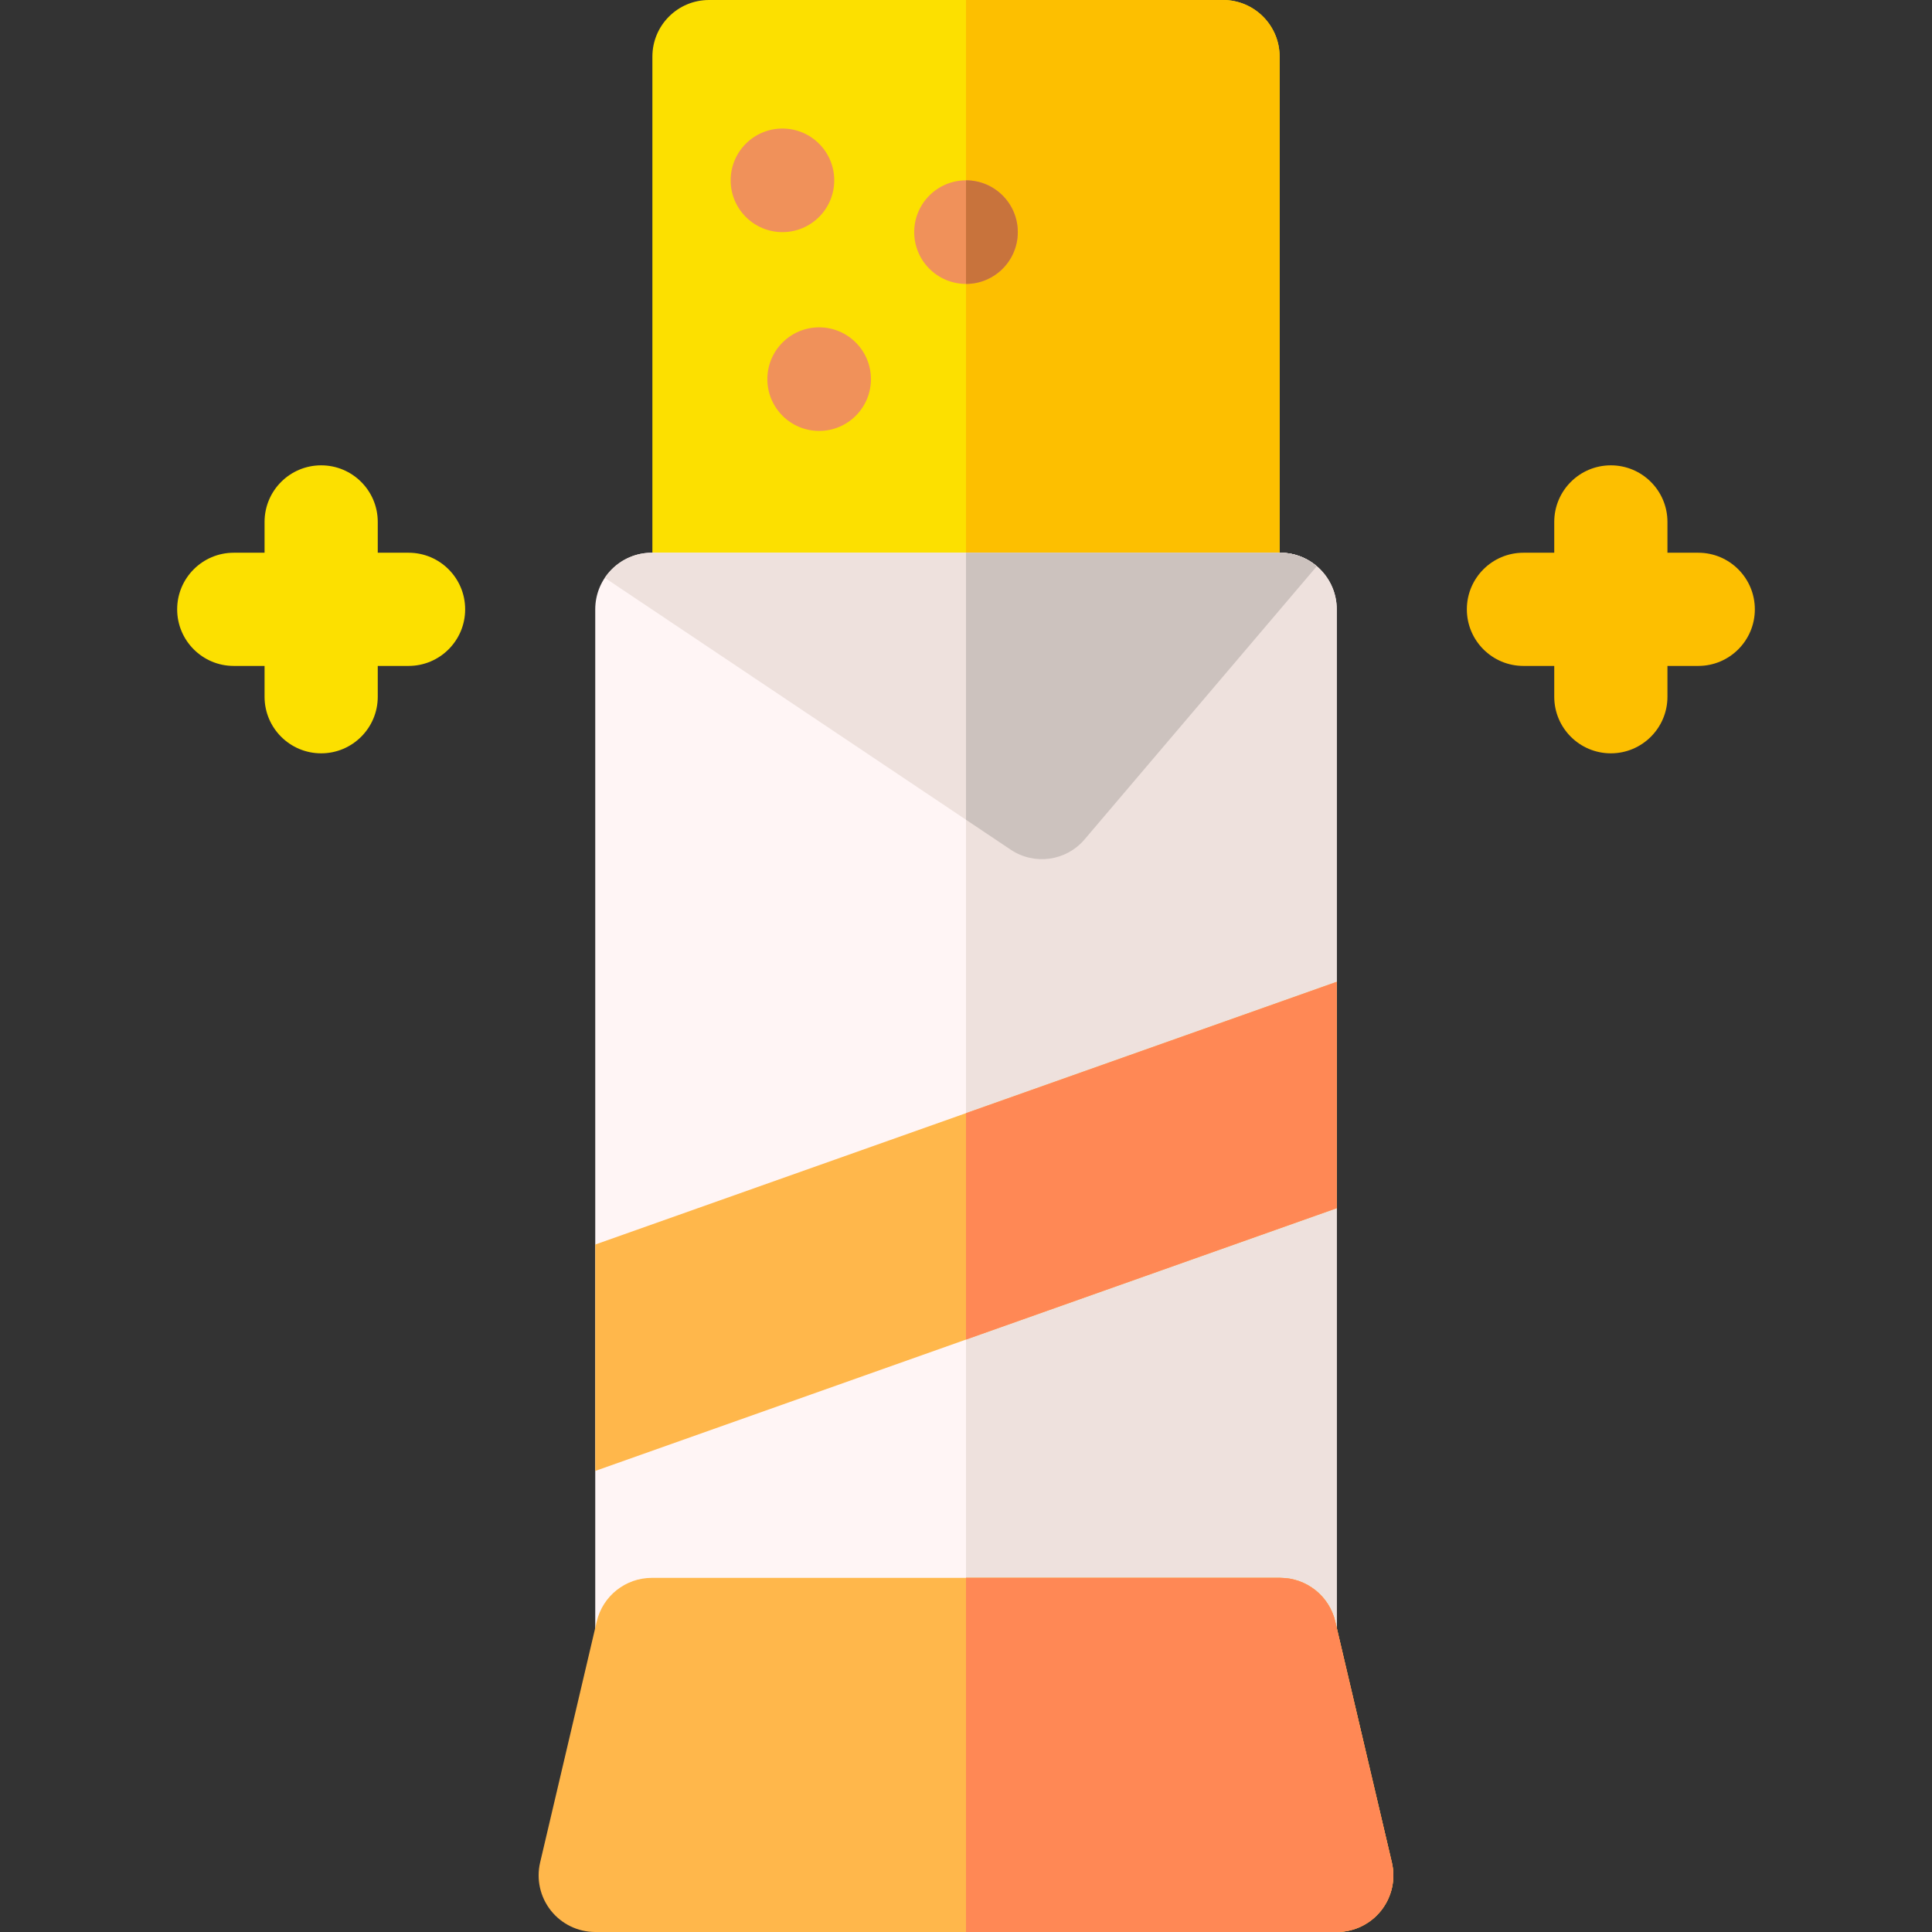 <svg id="Capa_1" enable-background="new 0 0 512 512" height="512" viewBox="0 0 512 512" width="512" xmlns="http://www.w3.org/2000/svg"><rect x="0" y="0" width="512" height="512" fill="#333333" stroke="none"/><g><g><path d="m324.11 0h-136.22c-8.284 0-15 6.716-15 15v146.478c0 8.284 6.716 15 15 15h136.22c8.284 0 15-6.716 15-15v-146.478c0-8.284-6.715-15-15-15z" fill="#fce000"/><path d="m339.11 161.478v-146.478c0-8.284-6.716-15-15-15h-68.11v176.478h68.11c8.285 0 15-6.716 15-15z" fill="#fdbf00"/><g fill="#f0915a"><circle cx="207.357" cy="47.789" r="13.726"/><circle cx="217.083" cy="100.475" r="13.726"/><circle cx="256" cy="61.515" r="13.726"/></g><path d="m256 47.789v27.452c7.581 0 13.726-6.145 13.726-13.726s-6.145-13.726-13.726-13.726z" fill="#c8733c"/><path d="m339.255 146.478h-166.51c-8.284 0-15 6.716-15 15v271.672c0 8.284 6.716 15 15 15h166.51c8.284 0 15-6.716 15-15v-271.672c0-8.285-6.716-15-15-15z" fill="#fff5f5"/><path d="m339.255 146.478h-83.255v301.672h83.255c8.284 0 15-6.716 15-15v-271.672c0-8.285-6.716-15-15-15z" fill="#eee1dd"/><path d="m348.964 150.055c-2.617-2.227-6.003-3.578-9.709-3.578h-166.51c-5.194 0-9.77 2.642-12.462 6.653 27.973 18.735 83.895 56.19 107.571 72.047 6.266 4.197 14.682 3.026 19.566-2.72z" fill="#eee1dd"/><path d="m339.255 146.478h-83.255v70.761c4.479 3 8.499 5.692 11.854 7.939 6.266 4.197 14.682 3.026 19.566-2.72l61.545-72.403c-2.618-2.227-6.004-3.577-9.71-3.577z" fill="#ccc2be"/><path d="m368.857 493.569-15-63.85c-1.593-6.778-7.64-11.569-14.603-11.569h-83.254v93.85h98.255c4.582 0 8.912-2.094 11.757-5.685s3.893-8.286 2.845-12.746z" fill="#fe9e22"/><path d="m368.857 493.569-15-63.85c-1.593-6.778-7.64-11.569-14.603-11.569h-166.51c-6.963 0-13.01 4.791-14.603 11.569l-15 63.85c-1.048 4.46 0 9.154 2.846 12.746 2.845 3.591 7.175 5.685 11.757 5.685h196.51c4.582 0 8.912-2.094 11.757-5.685 2.846-3.591 3.894-8.286 2.846-12.746z" fill="#ffb74b"/><path d="m368.857 493.569-15-63.85c-1.593-6.778-7.64-11.569-14.603-11.569h-83.254v93.85h98.255c4.582 0 8.912-2.094 11.757-5.685s3.893-8.286 2.845-12.746z" fill="#f85"/><path d="m354.255 260.185-196.51 69.63v60l196.51-69.63z" fill="#ffb74b"/><path d="m354.255 260.185-98.255 34.815v60l98.255-34.815z" fill="#f85"/></g><path d="m450.052 146.478h-8.161v-8.161c0-8.284-6.716-15-15-15s-15 6.716-15 15v8.161h-8.161c-8.284 0-15 6.716-15 15s6.716 15 15 15h8.161v8.161c0 8.284 6.716 15 15 15s15-6.716 15-15v-8.161h8.161c8.284 0 15-6.716 15-15s-6.716-15-15-15z" fill="#fdbf00"/><path d="m108.271 146.478h-8.161v-8.161c0-8.284-6.716-15-15-15s-15 6.716-15 15v8.161h-8.161c-8.284 0-15 6.716-15 15s6.716 15 15 15h8.161v8.161c0 8.284 6.716 15 15 15s15-6.716 15-15v-8.161h8.161c8.284 0 15-6.716 15-15s-6.716-15-15-15z" fill="#fce000"/></g></svg>